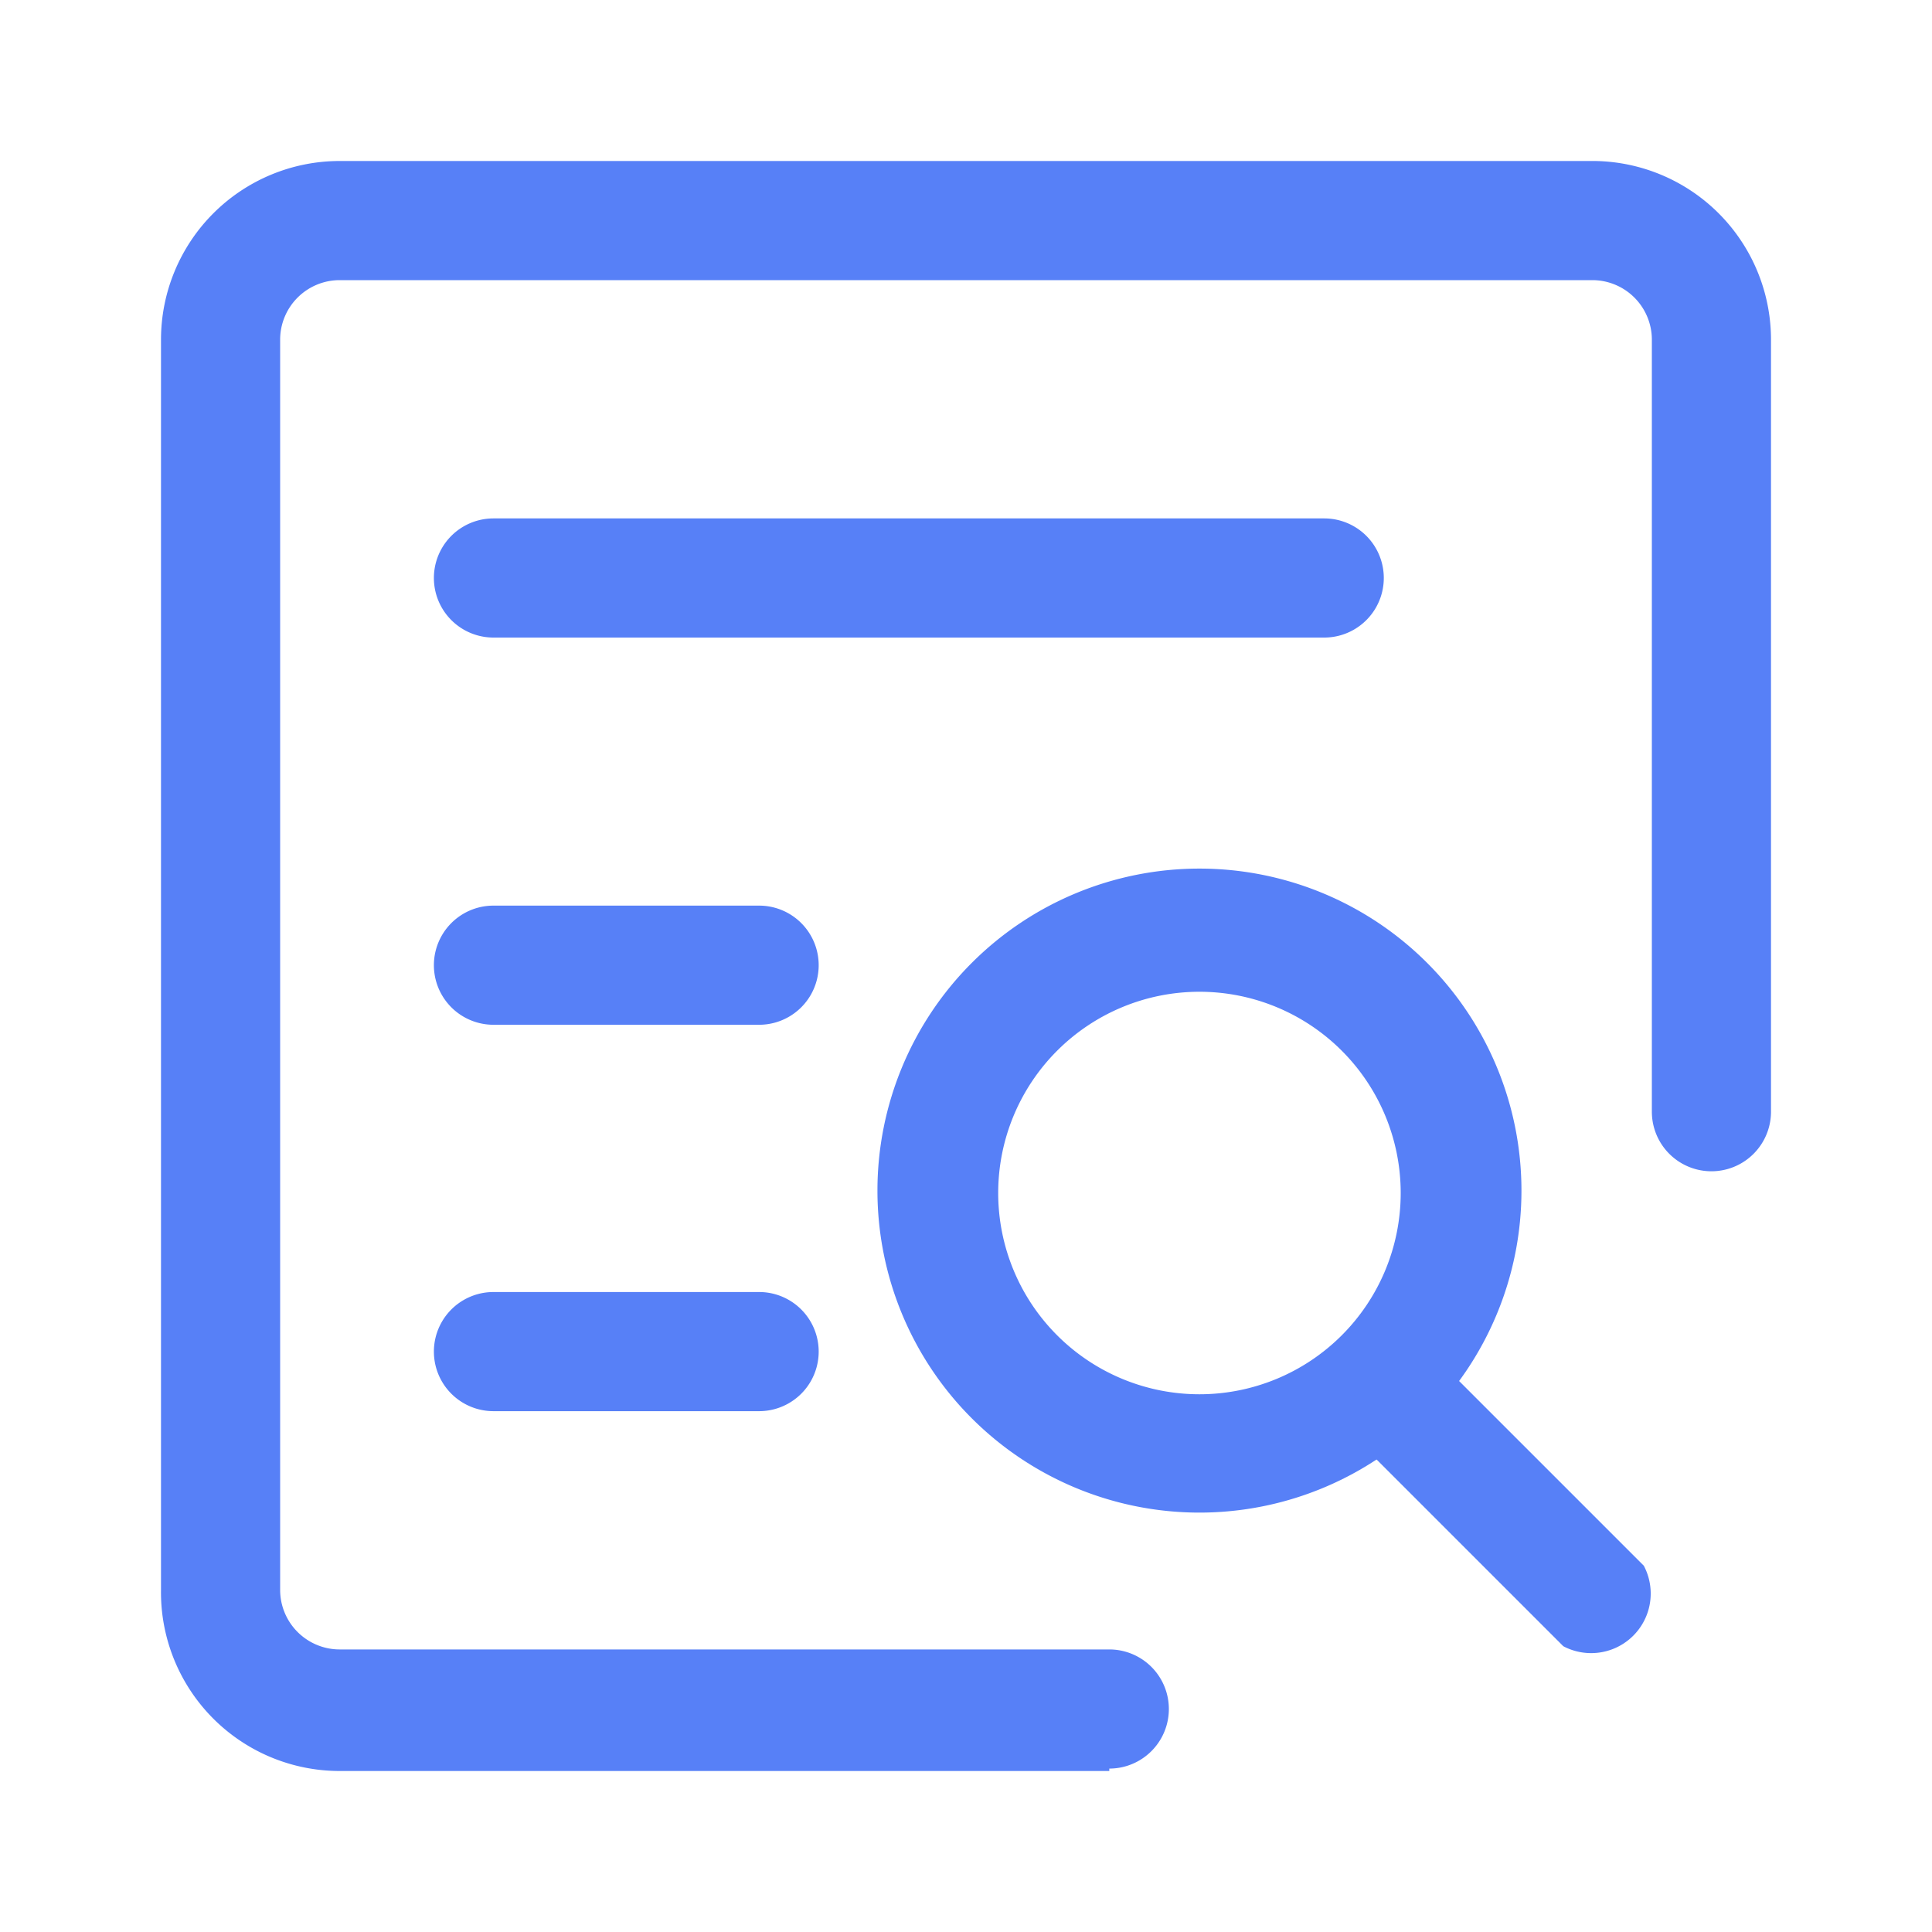 <?xml version="1.0" standalone="no"?><!DOCTYPE svg PUBLIC "-//W3C//DTD SVG 1.1//EN" "http://www.w3.org/Graphics/SVG/1.1/DTD/svg11.dtd"><svg t="1603876735153" class="icon" viewBox="0 0 1024 1024" version="1.1" xmlns="http://www.w3.org/2000/svg" p-id="3059" xmlns:xlink="http://www.w3.org/1999/xlink" width="32" height="32"><defs><style type="text/css"></style></defs><path d="M587.947 938.667H180.053A94.72 94.72 0 0 1 85.333 842.667V180.053A94.72 94.72 0 0 1 180.053 85.333h662.613A94.72 94.72 0 0 1 938.667 180.053v409.173a31.573 31.573 0 0 1-63.147 0V180.053a31.573 31.573 0 0 0-31.573-31.573H180.053a31.573 31.573 0 0 0-31.573 31.573v662.613a31.573 31.573 0 0 0 31.573 31.573h407.893a31.573 31.573 0 1 1 0 63.147z m0 0" fill="#5780F7" p-id="3060"></path><path d="M701.867 337.92H261.547a31.573 31.573 0 0 1 0-63.147h440.32a31.573 31.573 0 1 1 0 63.147z m-298.667 205.227H261.547a31.573 31.573 0 0 1 0-63.147h140.8a31.573 31.573 0 0 1 0 63.147z m0 204.8H261.547a31.573 31.573 0 0 1 0-63.147h140.8a31.573 31.573 0 0 1 0 63.147z m232.533 53.76a170.667 170.667 0 1 1 170.667-170.667 170.667 170.667 0 0 1-170.667 170.667z m0-276.053a106.667 106.667 0 1 0 106.667 106.667 106.667 106.667 0 0 0-106.667-106.667z m0 0" fill="#5780F7" p-id="3061"></path><path d="M828.587 872.533l-108.8-108.8a31.573 31.573 0 0 1 42.667-42.667l108.8 108.8a31.573 31.573 0 0 1-42.667 42.667z m0 0" fill="#5780F7" p-id="3062"></path></svg>